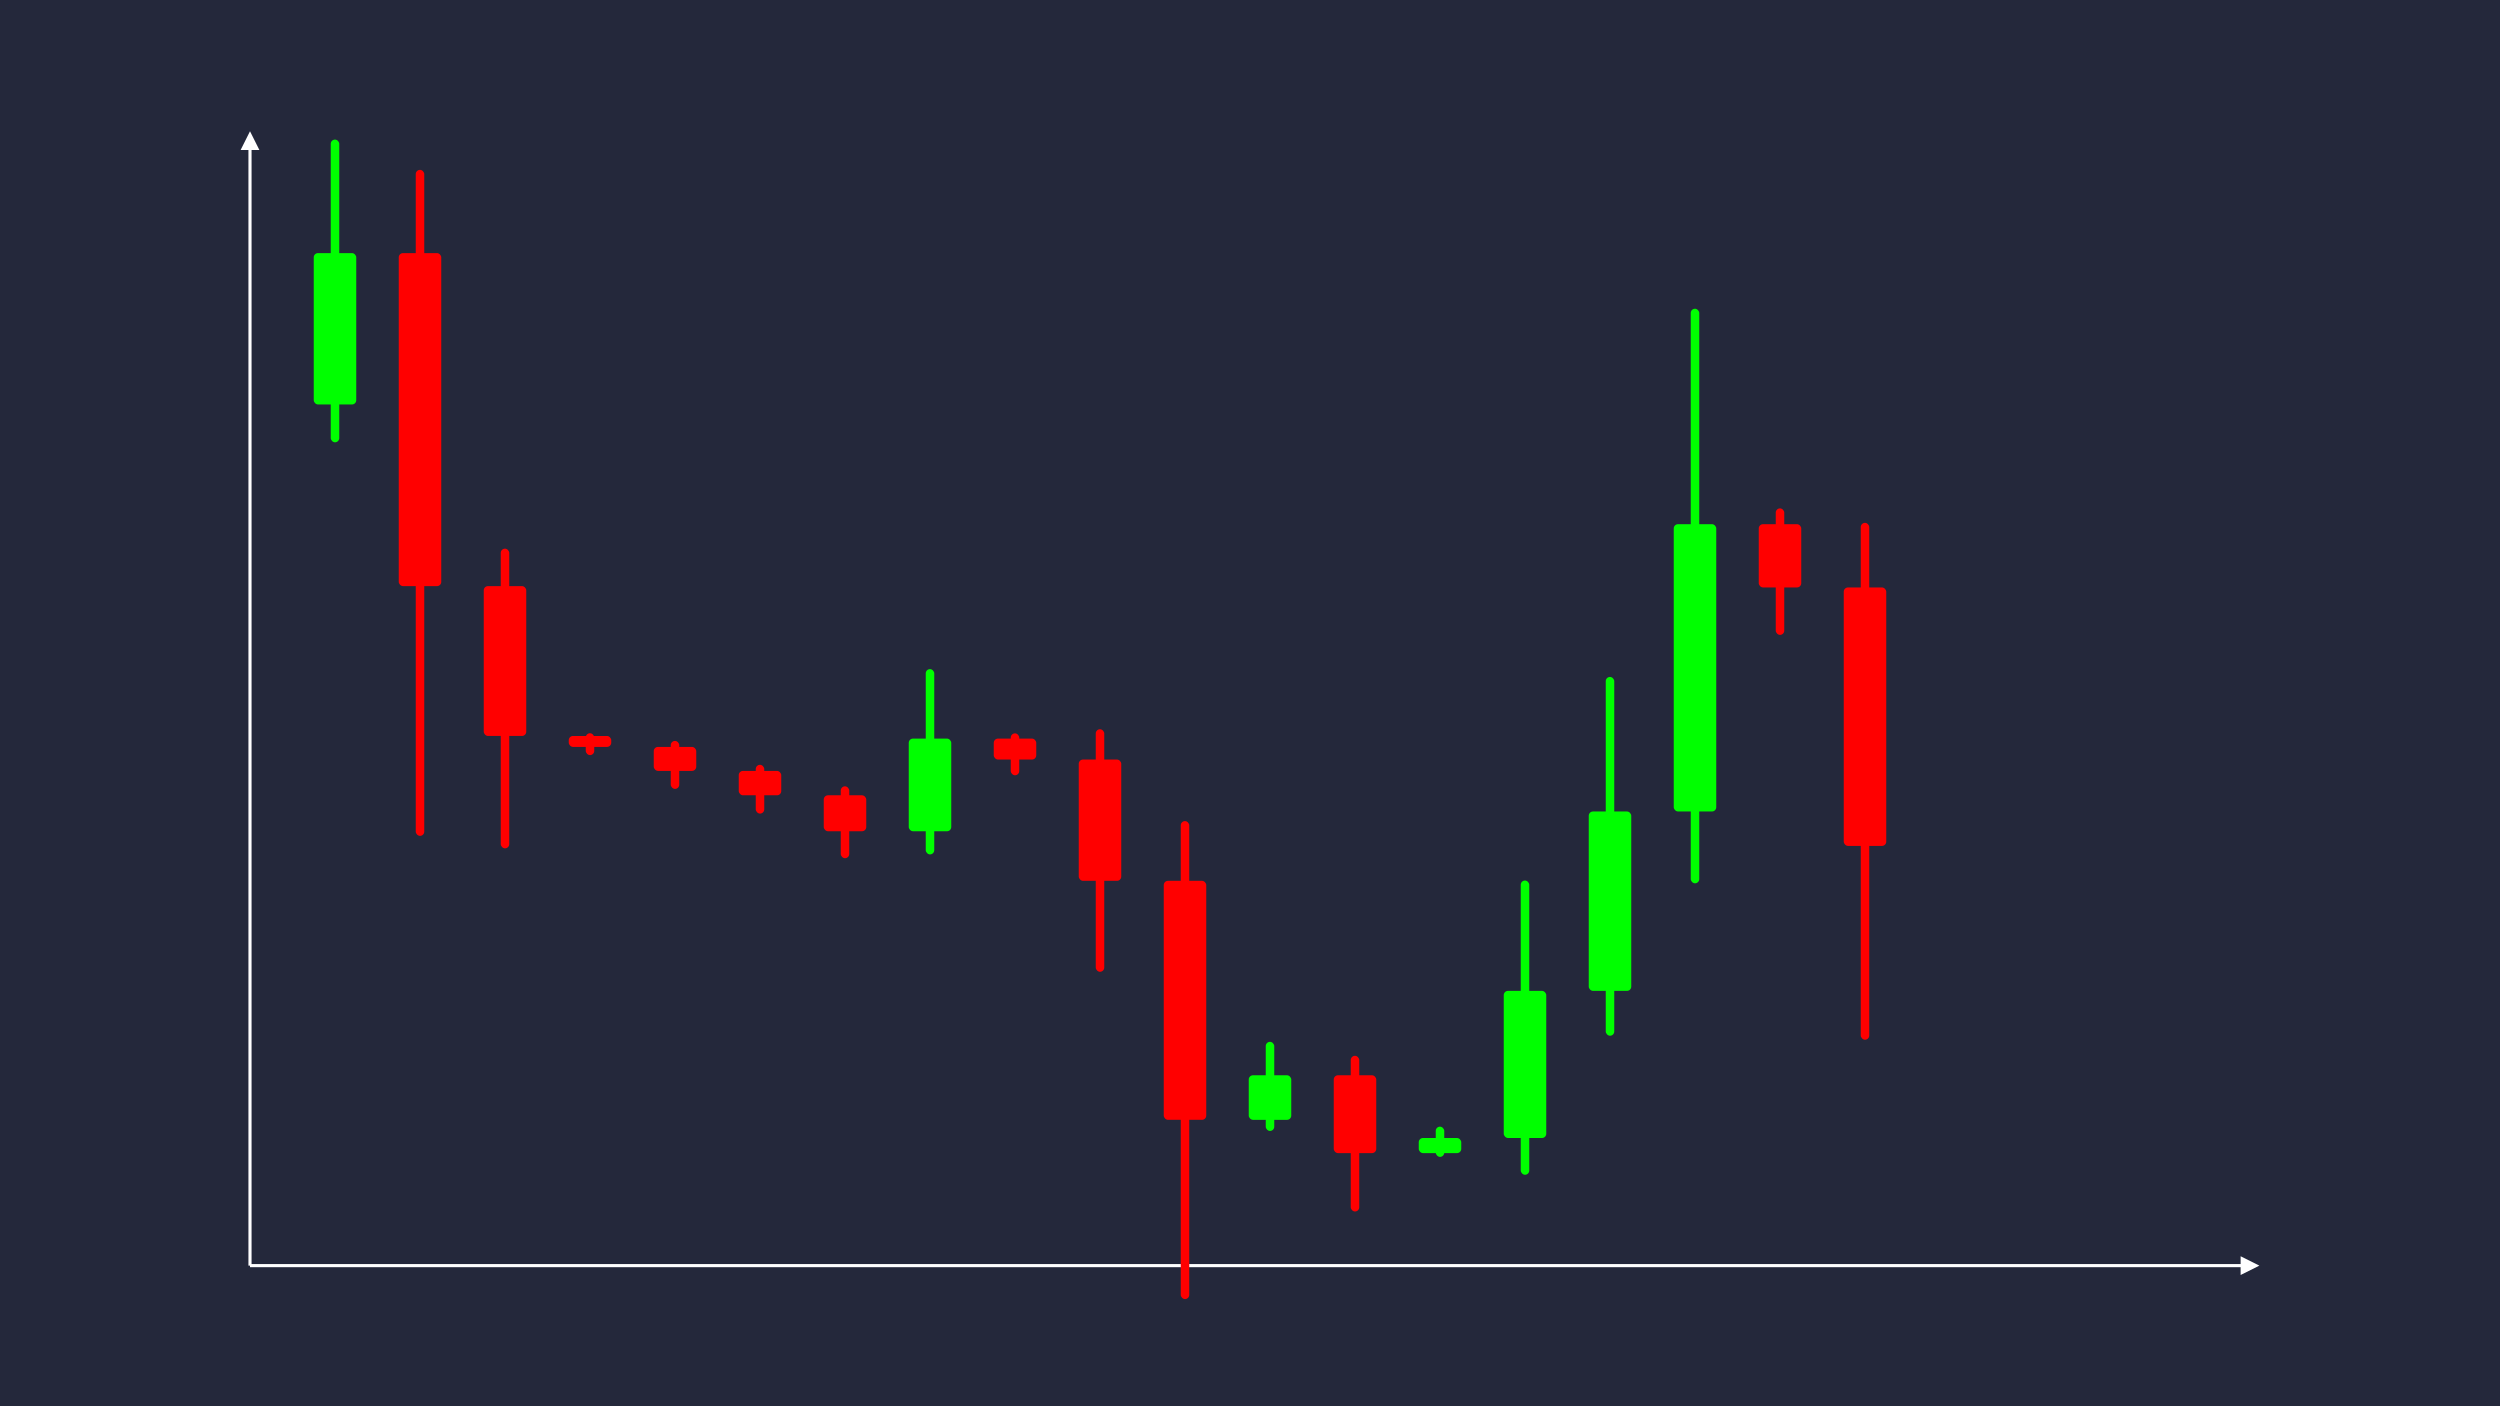 <svg width='1600' height='900' viewBox='0 0 1600 900' fill='none' xmlns='http://www.w3.org/2000/svg'>
            <style>
                .regular {
                    font: normal 36.8px sans-serif;
                }
            </style>

            <defs>
                <marker id='arrow' viewBox='0 0 10 10' refX='5' refY='5' markerWidth='6' markerHeight='6' orient='auto-start-reverse'>
                    <path fill='#fff' d='M 0 0 L 10 5 L 0 10 z' />
                </marker>
            </defs>

            <rect width='1600' height='900' fill='#24283b'/>

            <line x1='160' y1='810' x2='160' y2='90' stroke='#fff' stroke-width='2' marker-end='url(#arrow)'/>
            <line x1='160' y1='810' x2='1440' y2='810' stroke='#fff' stroke-width='2' marker-end='url(#arrow)'/>

            <rect x='200.80' y='161.99' width='27.20' height='96.87' rx='2.72' fill='#0f0' /><rect x='211.68' y='89.33' width='5.44' height='193.75' rx='2.72' fill='#0f0' />
<rect x='255.20' y='161.99' width='27.20' height='213.13' rx='2.72' fill='#f00' /><rect x='266.08' y='108.71' width='5.44' height='426.25' rx='2.72' fill='#f00' />
<rect x='309.60' y='375.11' width='27.20' height='95.90' rx='2.72' fill='#f00' /><rect x='320.48' y='351.14' width='5.44' height='191.81' rx='2.72' fill='#f00' />
<rect x='364.00' y='471.02' width='27.20' height='7.00' rx='2.72' fill='#f00' /><rect x='374.88' y='469.27' width='5.44' height='14.00' rx='2.72' fill='#f00' />
<rect x='418.40' y='478.02' width='27.20' height='15.36' rx='2.72' fill='#f00' /><rect x='429.28' y='474.18' width='5.44' height='30.72' rx='2.72' fill='#f00' />
<rect x='472.80' y='493.38' width='27.20' height='15.61' rx='2.72' fill='#f00' /><rect x='483.68' y='489.47' width='5.44' height='31.23' rx='2.72' fill='#f00' />
<rect x='527.20' y='508.99' width='27.20' height='23.01' rx='2.72' fill='#f00' /><rect x='538.08' y='503.24' width='5.44' height='46.02' rx='2.72' fill='#f00' />
<rect x='581.60' y='472.70' width='27.20' height='59.30' rx='2.72' fill='#0f0' /><rect x='592.48' y='428.23' width='5.44' height='118.60' rx='2.72' fill='#0f0' />
<rect x='636.00' y='472.70' width='27.20' height='13.41' rx='2.72' fill='#f00' /><rect x='646.88' y='469.35' width='5.44' height='26.82' rx='2.72' fill='#f00' />
<rect x='690.40' y='486.11' width='27.20' height='77.62' rx='2.72' fill='#f00' /><rect x='701.28' y='466.71' width='5.44' height='155.24' rx='2.72' fill='#f00' />
<rect x='744.80' y='563.73' width='27.20' height='152.96' rx='2.72' fill='#f00' /><rect x='755.68' y='525.50' width='5.44' height='305.92' rx='2.72' fill='#f00' />
<rect x='799.20' y='688.17' width='27.20' height='28.53' rx='2.72' fill='#0f0' /><rect x='810.08' y='666.77' width='5.44' height='57.05' rx='2.72' fill='#0f0' />
<rect x='853.60' y='688.17' width='27.20' height='49.83' rx='2.72' fill='#f00' /><rect x='864.48' y='675.71' width='5.44' height='99.65' rx='2.72' fill='#f00' />
<rect x='908.00' y='728.32' width='27.20' height='9.68' rx='2.72' fill='#0f0' /><rect x='918.88' y='721.06' width='5.44' height='19.35' rx='2.72' fill='#0f0' />
<rect x='962.40' y='634.16' width='27.20' height='94.16' rx='2.72' fill='#0f0' /><rect x='973.28' y='563.54' width='5.44' height='188.32' rx='2.72' fill='#0f0' />
<rect x='1016.80' y='519.35' width='27.20' height='114.81' rx='2.72' fill='#0f0' /><rect x='1027.68' y='433.24' width='5.44' height='229.63' rx='2.72' fill='#0f0' />
<rect x='1071.20' y='335.48' width='27.20' height='183.86' rx='2.72' fill='#0f0' /><rect x='1082.08' y='197.59' width='5.44' height='367.73' rx='2.72' fill='#0f0' />
<rect x='1125.60' y='335.48' width='27.20' height='40.48' rx='2.72' fill='#f00' /><rect x='1136.48' y='325.36' width='5.44' height='80.97' rx='2.72' fill='#f00' />
<rect x='1180.00' y='375.97' width='27.20' height='165.41' rx='2.72' fill='#f00' /><rect x='1190.88' y='334.62' width='5.44' height='330.81' rx='2.72' fill='#f00' />

        </svg>